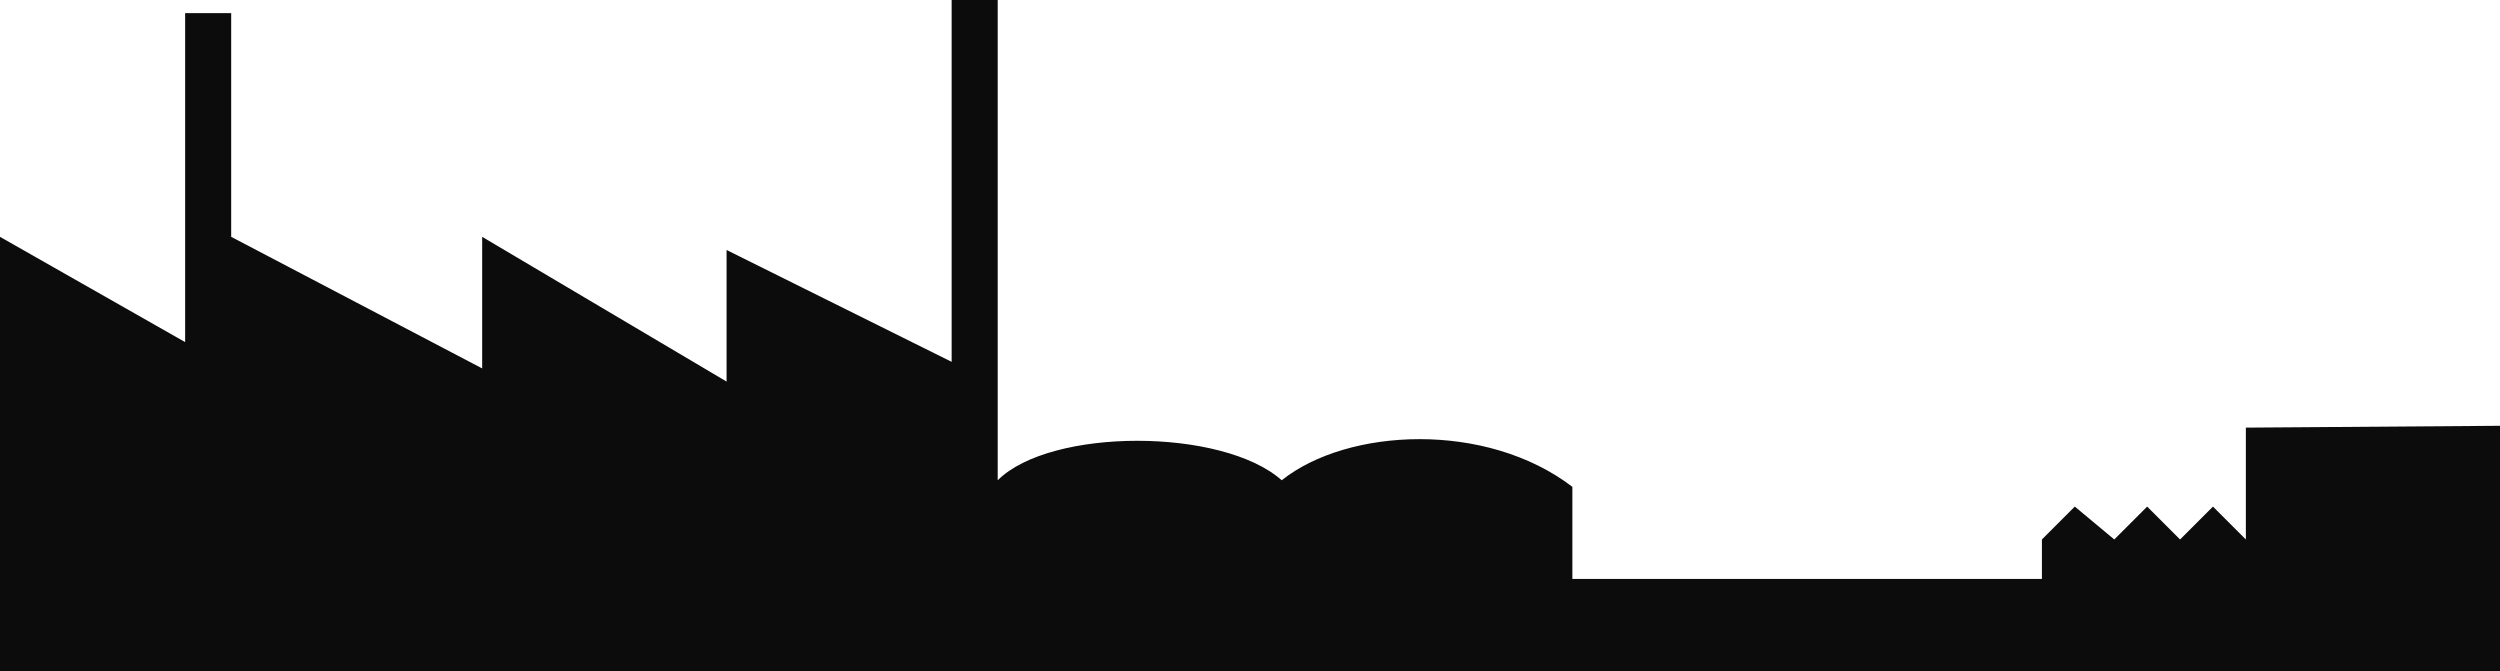 <svg xmlns="http://www.w3.org/2000/svg" viewBox="0 0 380 102"><defs><style>.cls-1{fill:#0c0c0c;}</style></defs><title>B1</title><g id="Layer_2" data-name="Layer 2"><g id="building_vectors"><path id="B1" class="cls-1" d="M341.37,65V82l-5-5-5,5-5-5-5,5-6-5-5,5v6H239V74c-13.06-10-34.14-9-44.18-1-9-8-35.14-8-43.17,0V0h-7V55L110.44,38V58L73.29,36V56L35.14,36V2h-7V52L0,36v66H380V64.72Z"/></g></g></svg>